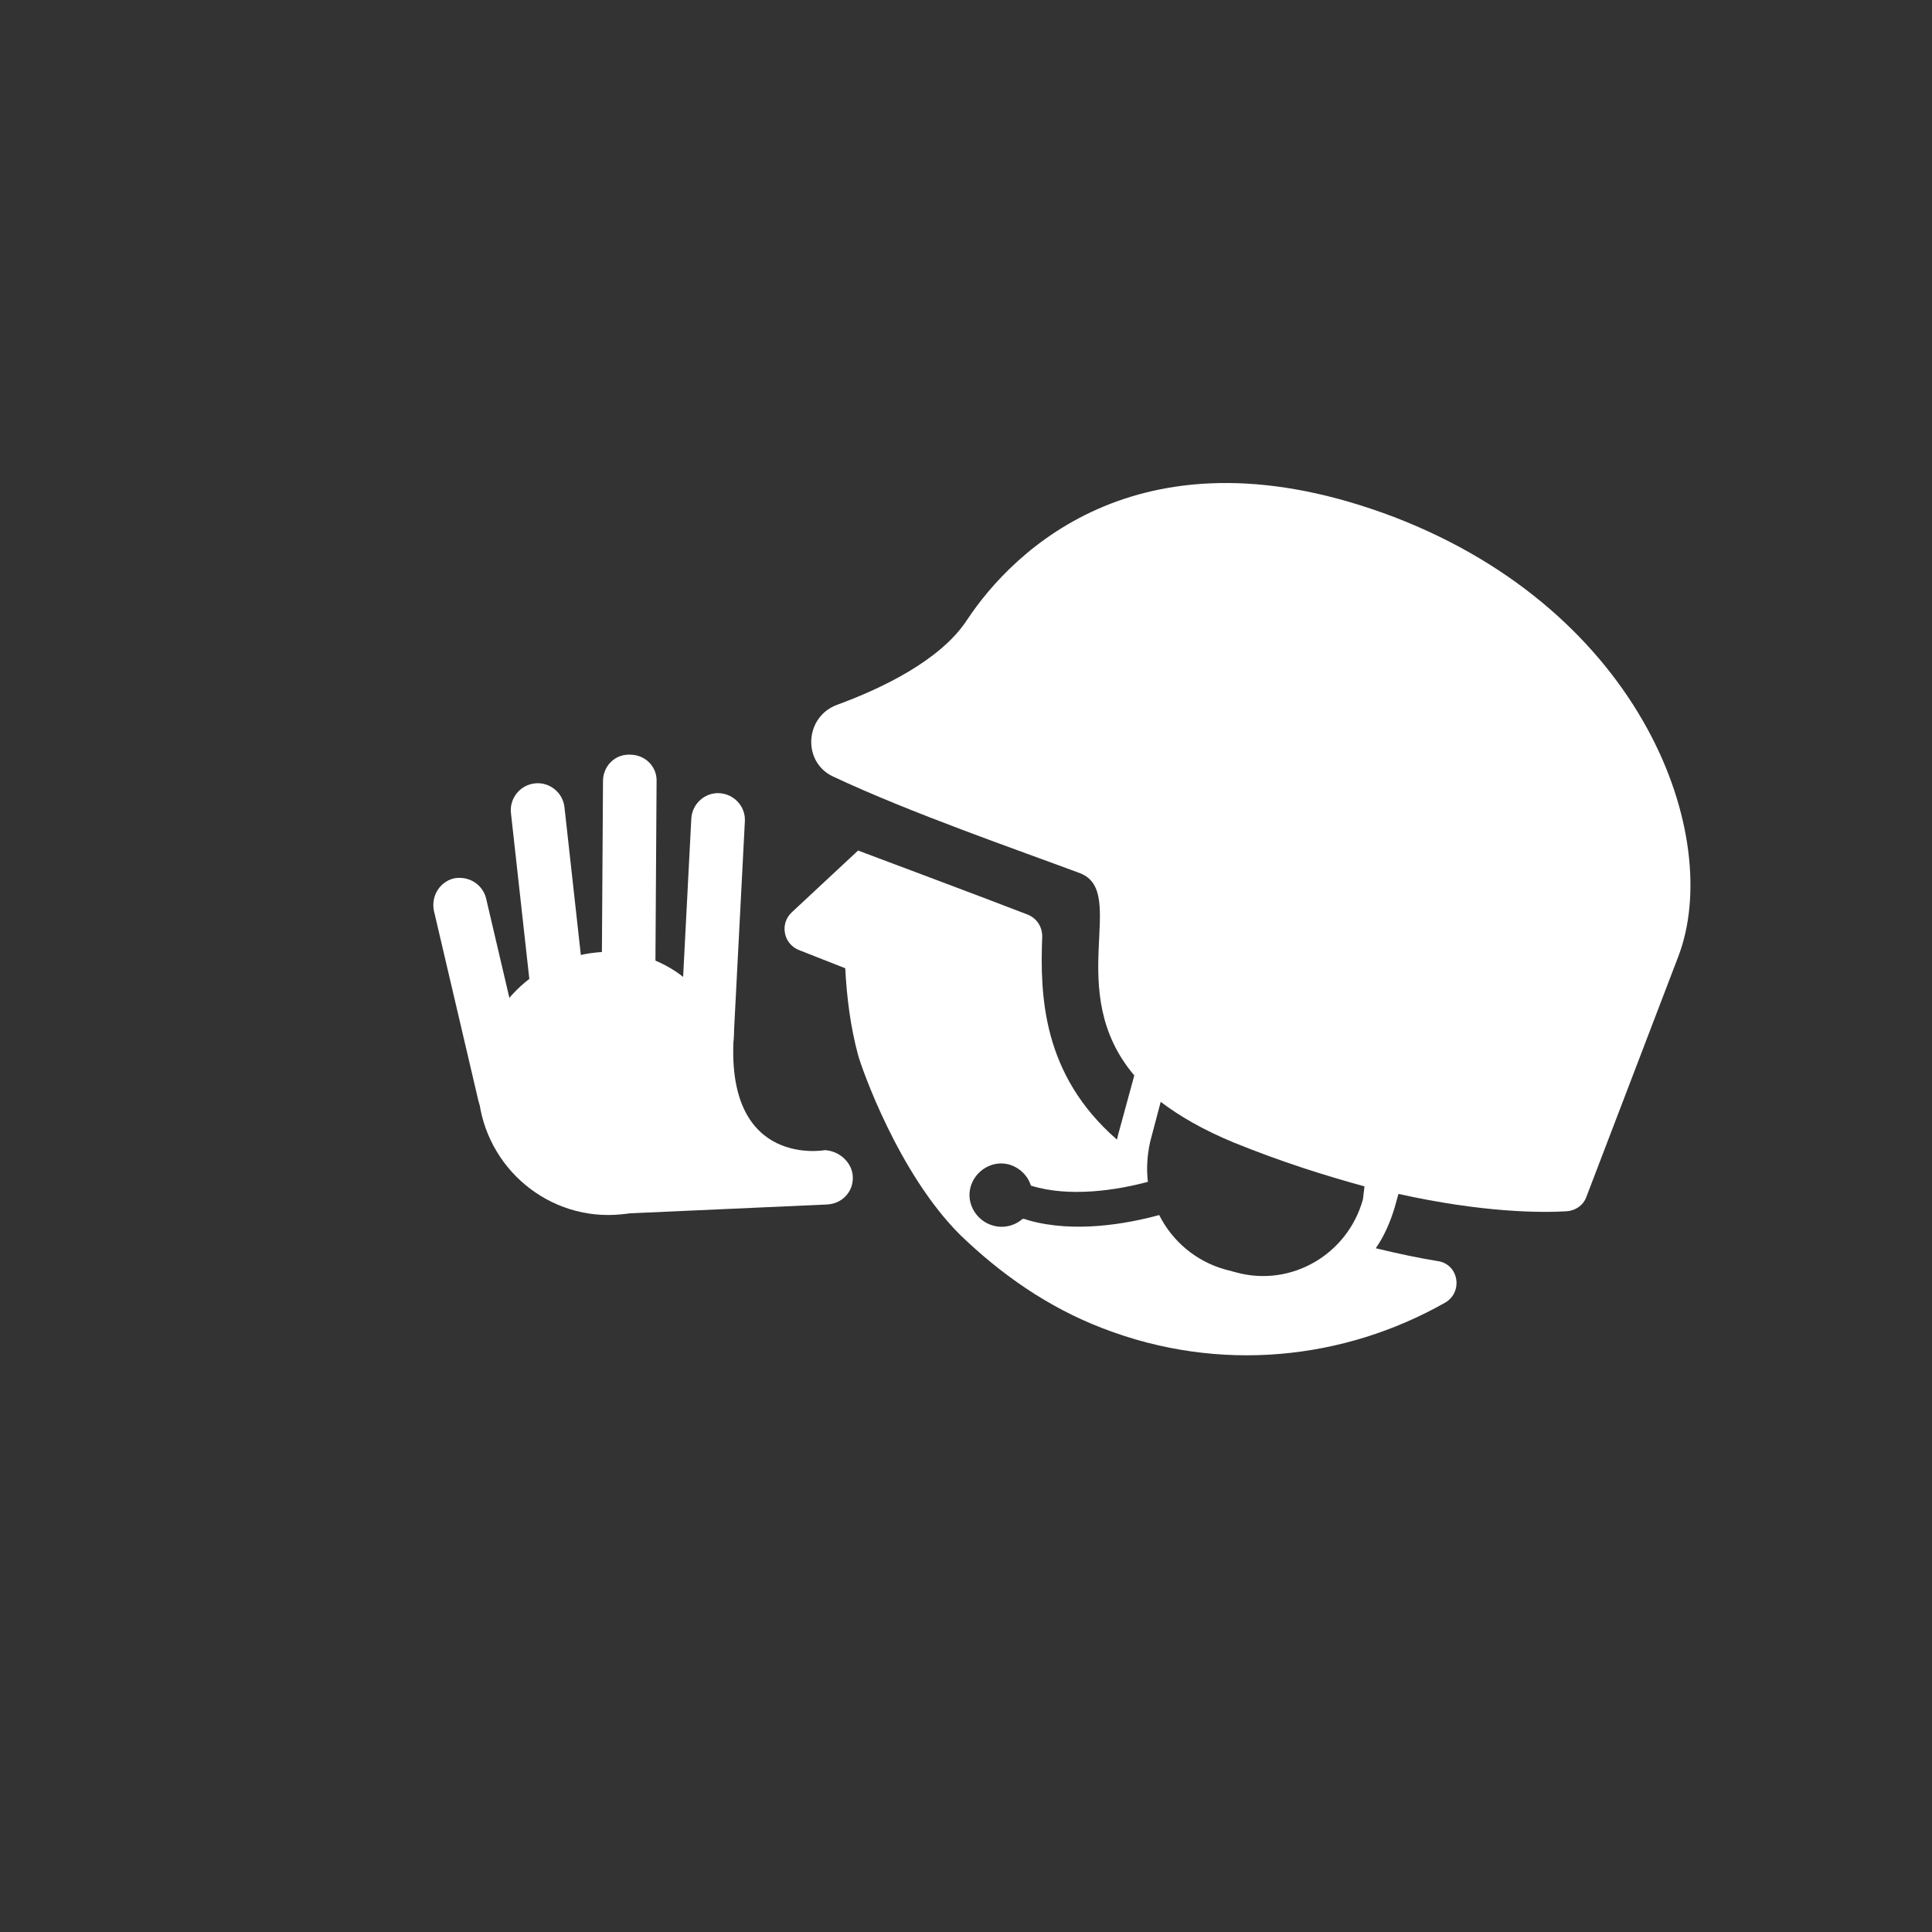 <?xml version="1.0" encoding="utf-8"?>
<!-- Generator: Adobe Illustrator 18.1.1, SVG Export Plug-In . SVG Version: 6.00 Build 0)  -->
<svg version="1.1" xmlns="http://www.w3.org/2000/svg" xmlns:xlink="http://www.w3.org/1999/xlink" x="0px" y="0px"
	 viewBox="0 0 256 256" enable-background="new 0 0 256 256" xml:space="preserve">
<rect x="0" y="0" width="256" height="256" fill="#333333" stroke="none"/>
<g id="bg">
</g>
<g id="Layer_3" display="none">
	<rect x="-1593.5" y="-0.3" display="inline" width="2665.9" height="563.3"/>
</g>
<g id="soldier">
	<path fill="#FFFFFF" d="M184.7,68.5c-33.2-12.6-50.4,4.3-56.6,13.7c-3.5,5.3-11.2,9-17.2,11.2c-4.3,1.6-4.6,7.6-0.5,9.5
		c10.2,4.8,24.4,9.7,32.7,12.8c6.5,2.5-2.3,15.6,7.2,26.8l-2.1,7.7c-0.1,0.3-0.1,0.5-0.2,0.8c-9.9-8.6-10.2-19.1-9.9-26.9
		c0-1.3-0.7-2.4-1.9-2.9c-5.4-2.1-22.5-8.5-22.5-8.5l-8.8,8.2c-1.6,1.5-1.1,4.2,1,5l6.1,2.4c0.2,3.9,0.7,7.8,1.7,11.5
		c0.4,1.5,5.3,15.7,13.6,23.9c5.3,5.1,11.5,9.5,18.8,12.3c15.5,6,32,4.2,45.4-3.4c2.4-1.4,1.8-5.1-1-5.5c-2.5-0.4-5.3-1-8.2-1.7
		c1.1-1.6,1.9-3.4,2.5-5.4l0.5-1.8c11.3,2.5,18.9,2.5,22.3,2.3c1.2-0.1,2.2-0.8,2.6-1.9l12.2-31.9
		C228.4,110.9,217.8,81.2,184.7,68.5z M180.6,158.9c-2,7.3-9.5,11.7-16.8,9.7l-1.5-0.4c-3.9-1.1-7-3.8-8.7-7.2
		c-4.4,1.2-11.3,2.4-17.3,0.7c-0.3-0.1-0.5-0.2-0.8-0.2c-1,0.9-2.5,1.3-3.9,0.9c-2.2-0.6-3.6-2.9-3-5.1c0.6-2.2,2.9-3.6,5.1-3
		c1.4,0.4,2.5,1.5,2.9,2.8c5.1,1.6,11.4,0.6,15.5-0.5c-0.2-1.7-0.1-3.5,0.3-5.3l1.4-5.3c2.5,1.9,5.6,3.7,9.7,5.4
		c6.4,2.6,12.2,4.4,17.3,5.8L180.6,158.9z"/>
	<g>
		<g>
			<g>
				<path fill="#FFFFFF" d="M97.2,142c0.9,9.6-5.2,17.9-14.8,18.9s-18.1-6.1-19-15.7c-0.9-9.6,6.1-18.1,15.7-19
					C88.6,125.2,96.2,132.4,97.2,142z"/>
			</g>
			<g>
				<path fill="#FFFFFF" d="M93.5,141.2L93.5,141.2c-2-0.1-3.5-1.8-3.4-3.7l1.5-29c0.1-2,1.8-3.5,3.7-3.4l0,0c2,0.1,3.5,1.8,3.4,3.7
					l-1.5,29C97.1,139.8,95.4,141.3,93.5,141.2z"/>
			</g>
		</g>
		<g>
			<path fill="#FFFFFF" d="M75,141.6L75,141.6c-1.9,0.2-3.7-1.2-3.9-3.2l-3.4-30.7c-0.2-1.9,1.2-3.7,3.2-3.9h0
				c1.9-0.2,3.7,1.2,3.9,3.2l3.4,30.7C78.4,139.6,77,141.4,75,141.6z"/>
		</g>
		<g>
			<path fill="#FFFFFF" d="M83.2,138.5L83.2,138.5c-2,0-3.6-1.6-3.5-3.6l0.2-31.4c0-2,1.6-3.6,3.6-3.5h0c2,0,3.6,1.6,3.5,3.6
				L86.8,135C86.7,136.9,85.1,138.5,83.2,138.5z"/>
		</g>
		<g>
			<path fill="#FFFFFF" d="M113,155.9L113,155.9c0.1,2-1.4,3.6-3.4,3.7l-29,1.3c-2,0.1-3.6-1.4-3.7-3.4v0
				c-0.1-2,21.1-34.3,20.3-19.8c-0.9,17.1,12.1,14.7,12.1,14.7C111.2,152.5,112.9,154,113,155.9z"/>
		</g>
		<g>
			<path fill="#FFFFFF" d="M67.7,148.5L67.7,148.5c-1.9,0.4-3.8-0.7-4.3-2.6l-5.9-25.2c-0.4-1.9,0.7-3.8,2.6-4.3h0
				c1.9-0.4,3.8,0.7,4.3,2.6l5.9,25.2C70.8,146.1,69.6,148,67.7,148.5z"/>
		</g>
	</g>
</g>
</svg>

